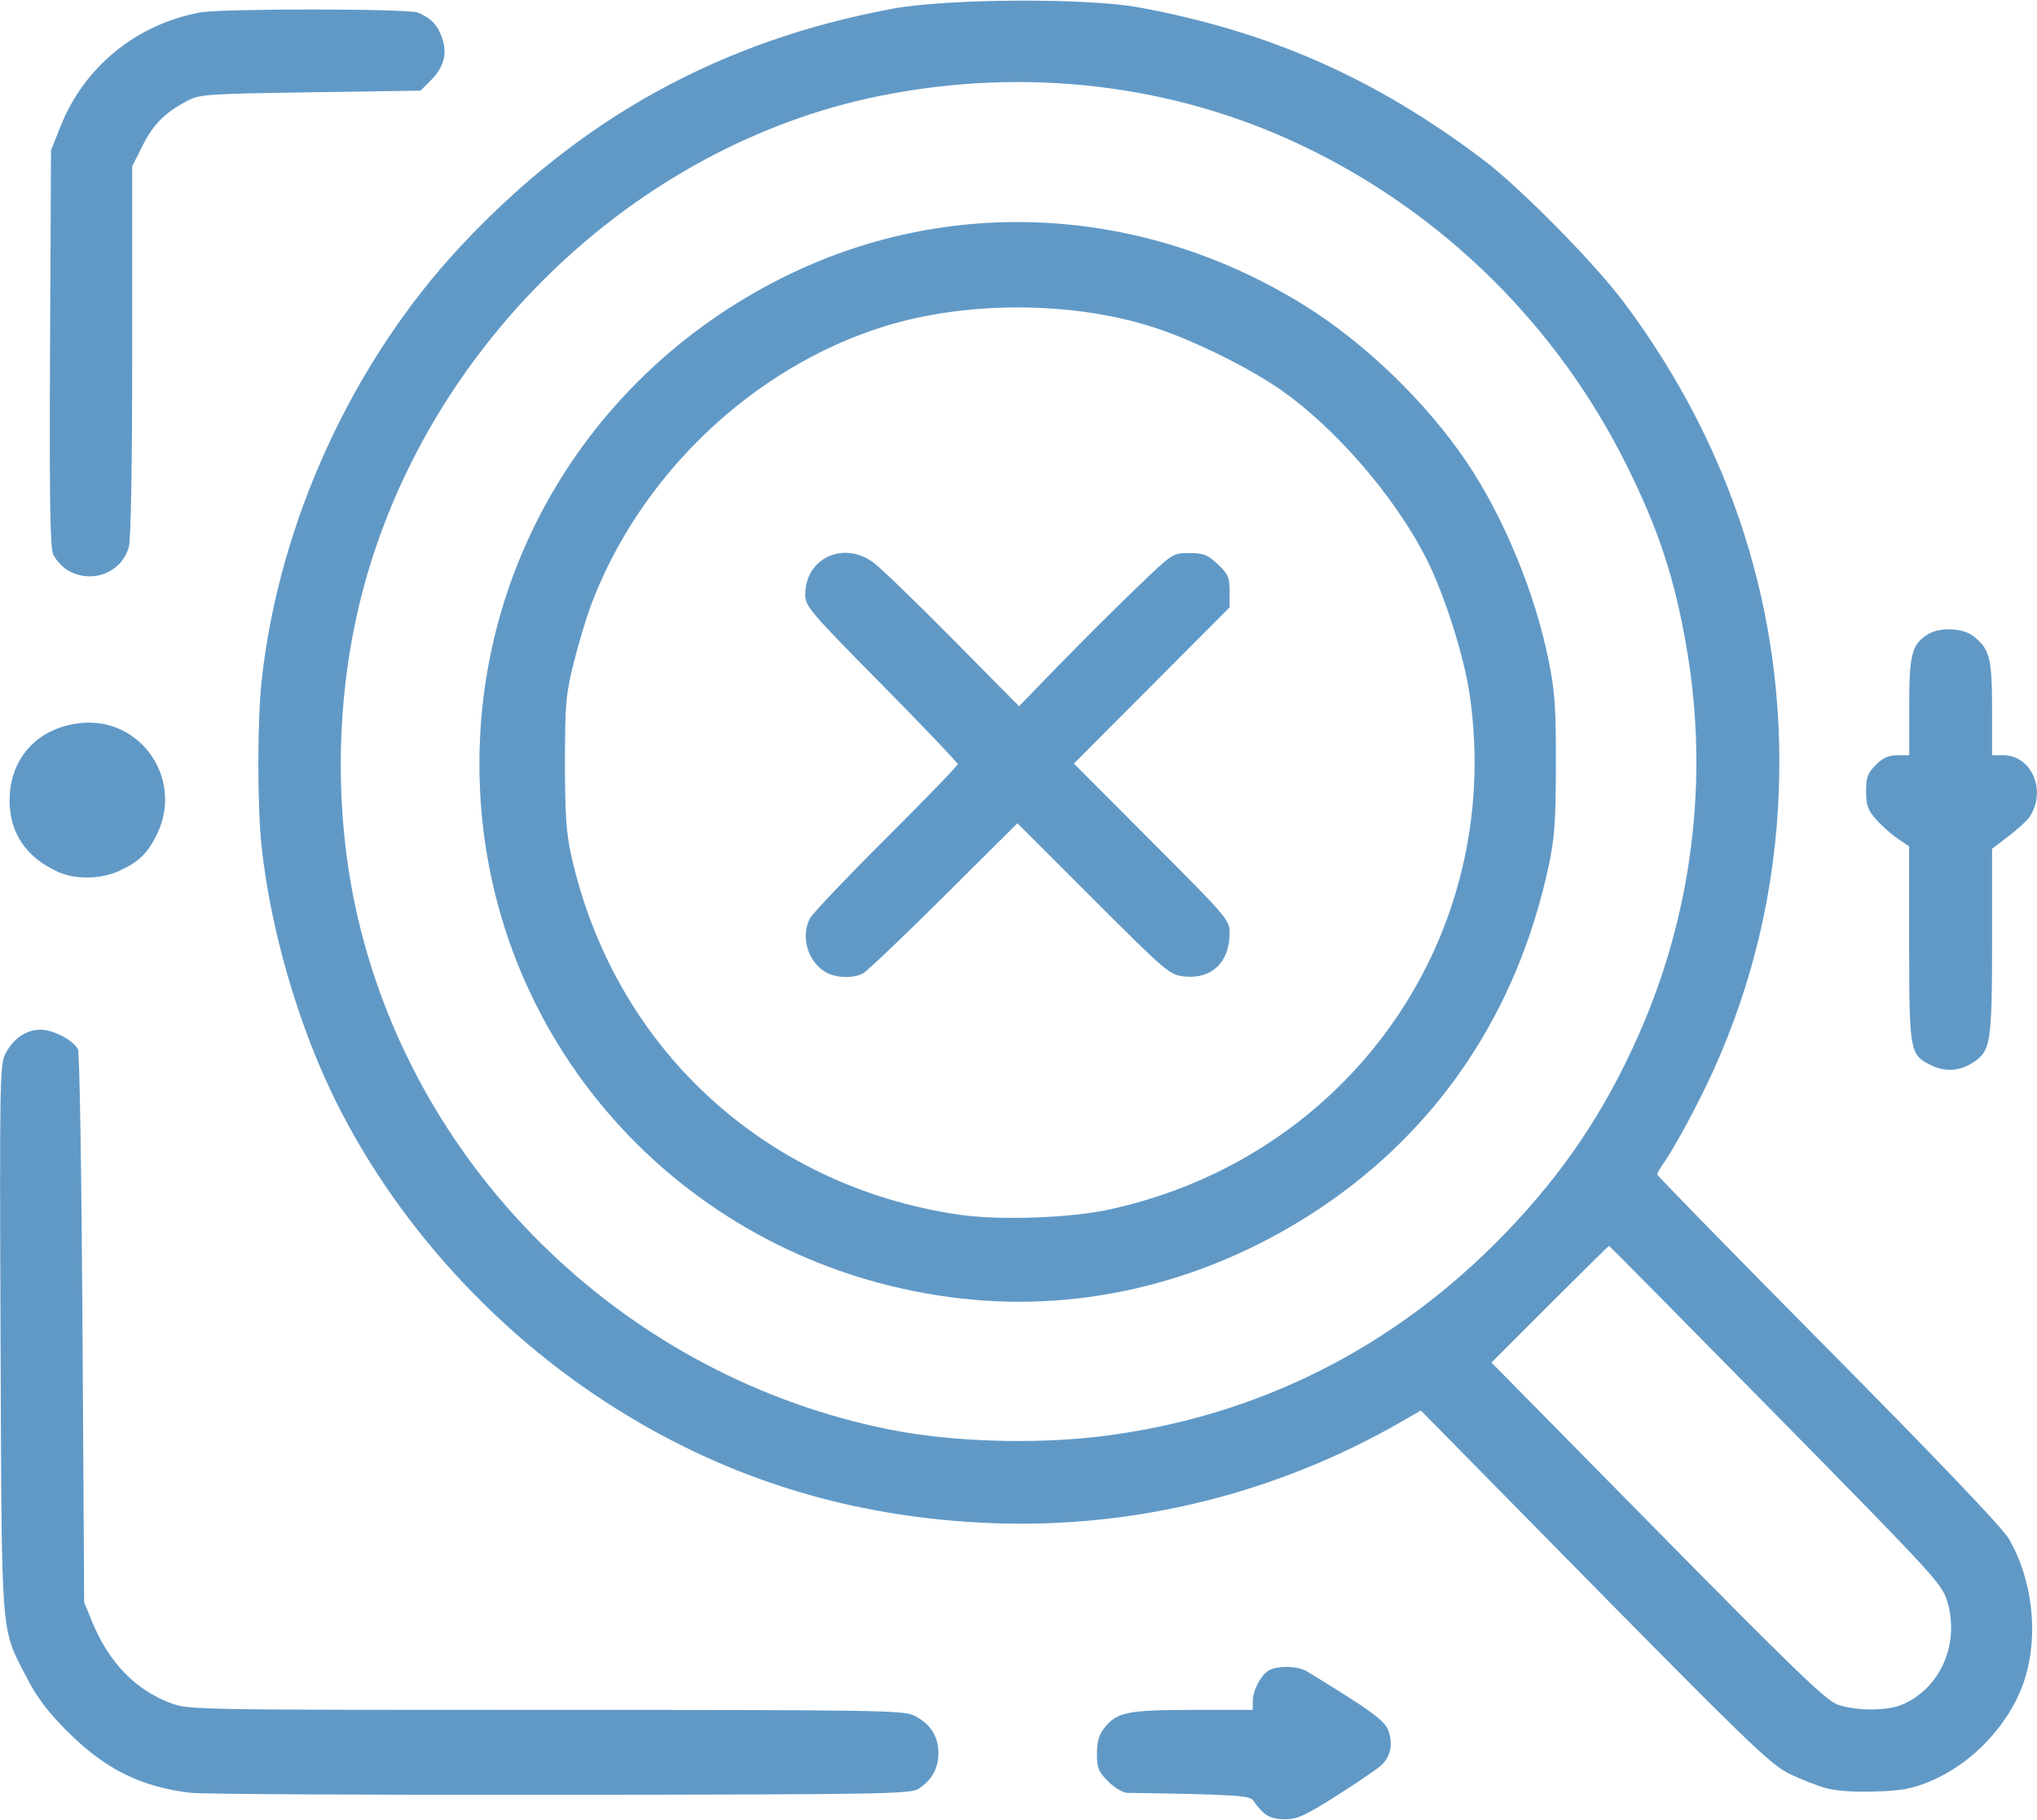<svg width="667px" height="596px" viewBox="0 0 666.667 595.343" xmlns="http://www.w3.org/2000/svg" xmlns:xlink="http://www.w3.org/1999/xlink">
    <g id="af160330-cf42-4980-bce1-e4636574de42">
<g style="">
		<g id="af160330-cf42-4980-bce1-e4636574de42-child-0">
<path style="stroke: rgb(114, 114, 114); stroke-width: 0; stroke-dasharray: none; stroke-linecap: butt; stroke-dashoffset: 0; stroke-linejoin: miter; stroke-miterlimit: 4; fill: rgb(97, 153, 198); fill-rule: nonzero; opacity: 1;" transform="matrix(1.085 0 0 1.085 333.333 297.671) matrix(1 0 0 1 0 0)  translate(-512.332, -513.672)" d="M 586.25 786.02 C 585.08 784.92 583.71 783.30 583.21 782.40 C 582.32 780.82 577.45 780.51 545.15 780.03 C 543.84 780.02 541.29 778.49 539.40 776.60 C 536.45 773.65 536.00 772.55 536.00 768.23 C 536.00 764.66 536.61 762.50 538.17 760.51 C 541.98 755.67 545.25 755.00 564.97 755.00 L 583.00 755.00 L 583.00 752.45 C 583.00 749.12 585.51 744.33 587.94 743.03 C 590.65 741.58 596.66 741.75 599.29 743.35 C 619.01 755.40 622.94 758.28 623.99 761.47 C 625.34 765.56 624.52 769.17 621.67 771.80 C 620.47 772.89 614.46 776.98 608.29 780.89 C 598.82 786.90 596.41 788.00 592.73 788.00 C 589.77 788.00 587.70 787.36 586.25 786.02 Z M 262.50 780.01 C 247.48 778.18 236.82 772.86 225.47 761.52 C 219.60 755.67 216.32 751.34 213.31 745.50 C 205.20 729.80 205.66 735.61 205.28 643.00 C 204.97 565.56 205.06 560.29 206.73 557.07 C 209.11 552.45 212.99 549.80 217.34 549.80 C 221.24 549.80 227.29 552.99 228.65 555.77 C 229.12 556.72 229.73 594.62 230.00 640.00 L 230.50 722.50 L 232.77 728.11 C 237.77 740.47 245.88 748.94 256.54 752.93 C 262.01 754.98 263.27 755.00 369.79 755.00 C 470.36 755.00 477.73 755.12 480.93 756.75 C 485.71 759.19 488.11 762.85 488.18 767.81 C 488.24 772.49 486.29 776.11 482.28 778.74 C 479.75 780.39 473.08 780.51 374.04 780.62 C 315.99 780.69 265.80 780.42 262.50 780.01 Z M 755.69 778.55 C 753.05 777.80 748.32 775.94 745.19 774.44 C 739.00 771.46 733.52 766.14 668.05 699.59 L 633.71 664.68 L 628.10 667.91 C 590.35 689.67 547.65 700.29 504.50 698.67 C 461.45 697.04 422.87 684.94 387.61 661.98 C 349.32 637.05 318.10 600.20 301.21 560.00 C 292.57 539.43 286.31 515.67 284.05 494.79 C 282.69 482.26 282.70 456.61 284.07 444.21 C 289.31 396.64 311.39 348.50 343.99 313.52 C 380.20 274.69 422.71 251.32 474.50 241.76 C 490.95 238.73 532.93 238.50 548.50 241.36 C 587.95 248.61 620.04 262.80 652.50 287.34 C 663.69 295.80 686.16 318.59 695.04 330.49 C 727.62 374.11 743.59 424.46 741.68 477.50 C 740.62 507.07 734.05 535.24 721.99 562.00 C 717.71 571.49 710.38 585.15 706.86 590.15 C 705.84 591.61 705.00 593.11 705.00 593.48 C 705.00 593.85 728.21 617.60 756.59 646.26 C 790.08 680.09 809.20 700.15 811.10 703.44 C 818.16 715.67 820.07 732.10 815.96 745.38 C 811.83 758.76 800.38 771.16 787.11 776.62 C 781.72 778.84 778.66 779.39 770.50 779.63 C 764.15 779.82 758.75 779.43 755.69 778.55 Z M 778.78 753.45 C 790.27 748.66 796.25 735.26 792.57 722.58 C 790.95 717.03 789.60 715.55 740.81 665.94 C 713.25 637.92 690.59 615.00 690.46 615.00 C 690.32 615.00 682.29 622.92 672.60 632.61 L 655.00 650.22 L 705.08 701.05 C 746.05 742.64 755.93 752.16 759.33 753.37 C 764.87 755.33 774.18 755.37 778.78 753.45 Z M 537.03 672.49 C 583.98 666.80 625.66 645.91 659.00 611.38 C 676.67 593.07 689.05 574.69 699.38 551.39 C 715.56 514.88 720.63 474.38 713.93 435.03 C 710.32 413.80 705.52 399.16 695.76 379.50 C 674.87 337.46 640.64 303.63 598.50 283.37 C 559.34 264.54 514.56 259.20 470.50 268.09 C 396.18 283.09 332.90 344.31 313.99 419.50 C 306.19 450.54 305.87 485.32 313.12 516.30 C 331.21 593.66 394.78 654.73 473.59 670.45 C 492.02 674.13 516.90 674.93 537.03 672.49 Z M 787.45 560.45 C 781.19 557.36 781.00 556.30 780.99 523.85 L 780.99 494.50 L 777.47 492.10 C 775.53 490.79 772.61 488.18 770.98 486.32 C 768.52 483.52 768.00 482.06 768.00 477.89 C 768.00 473.65 768.47 472.38 770.92 469.92 C 773.06 467.78 774.80 467.00 777.42 467.00 L 781.00 467.00 L 781.00 452.45 C 781.00 436.70 781.74 433.71 786.41 430.65 C 790.01 428.29 797.11 428.51 800.39 431.09 C 805.29 434.95 806.00 437.71 806.00 452.95 L 806.00 467.00 L 809.37 467.00 C 817.91 467.00 822.50 477.60 817.38 485.51 C 816.66 486.62 813.81 489.26 811.04 491.37 L 806.00 495.22 L 806.00 523.14 C 806.00 554.21 805.63 556.43 799.81 559.97 C 795.89 562.36 791.66 562.52 787.45 560.45 Z M 222.50 502.13 C 212.98 497.79 208.00 490.42 208.00 480.65 C 208.00 467.86 216.49 458.63 229.48 457.29 C 247.47 455.43 260.40 474.00 252.62 490.50 C 249.81 496.46 247.05 499.17 241.00 501.92 C 235.38 504.46 227.80 504.55 222.50 502.13 Z M 225.42 411.11 C 223.73 410.08 221.80 407.92 221.13 406.32 C 220.22 404.12 220.00 388.70 220.21 343.95 L 220.50 284.50 L 223.30 277.44 C 230.43 259.41 246.06 246.59 265.35 242.93 C 271.89 241.69 328.20 241.72 331.18 242.97 C 335.13 244.61 337.14 246.71 338.47 250.60 C 340.11 255.37 339.01 259.45 334.99 263.48 L 331.97 266.50 L 298.73 267.00 C 266.90 267.48 265.33 267.59 261.38 269.70 C 254.68 273.29 251.30 276.71 248.06 283.20 L 245.00 289.32 L 244.99 344.91 C 244.99 379.74 244.61 401.88 243.97 404.19 C 241.78 412.04 232.57 415.48 225.42 411.11 Z M 495.00 630.89 C 415.85 621.93 355.21 559.00 350.08 480.50 C 345.76 414.34 381.13 353.04 440.96 323.02 C 491.02 297.90 549.75 300.96 598.50 331.24 C 616.71 342.55 635.02 360.18 647.28 378.21 C 658.50 394.72 668.08 417.78 672.21 438.27 C 674.14 447.83 674.47 452.54 674.43 470.00 C 674.39 487.29 674.04 492.11 672.17 500.77 C 662.78 544.27 639.11 579.69 603.50 603.52 C 570.58 625.56 532.57 635.15 495.00 630.89 Z M 539.50 604.09 C 611.98 588.43 658.82 521.83 648.49 449.14 C 646.82 437.41 640.96 418.84 635.45 407.88 C 625.80 388.66 606.87 366.99 589.87 355.70 C 579.60 348.89 563.63 341.20 552.37 337.67 C 527.86 329.96 496.14 329.98 471.51 337.73 C 432.10 350.12 398.16 382.46 383.39 421.69 C 382.00 425.39 379.67 433.16 378.21 438.96 C 375.80 448.54 375.56 451.27 375.53 469.00 C 375.51 484.22 375.91 490.32 377.32 496.77 C 390.07 554.81 435.51 597.02 494.50 605.62 C 506.39 607.35 527.77 606.63 539.50 604.09 Z M 455.42 533.03 C 449.24 530.53 446.27 522.17 449.43 516.20 C 450.22 514.72 460.57 503.83 472.43 492.01 C 484.29 480.19 494.00 470.15 494.00 469.69 C 494.00 469.24 483.65 458.38 471.00 445.56 C 449.39 423.67 448.00 422.04 448.00 418.58 C 448.00 407.57 459.49 402.16 468.60 408.88 C 470.74 410.46 481.50 420.86 492.50 431.98 L 512.50 452.21 L 524.50 439.85 C 531.10 433.06 541.53 422.66 547.68 416.75 C 558.84 406.00 558.85 406.00 563.85 406.00 C 568.16 406.00 569.35 406.47 572.43 409.37 C 575.57 412.33 576.00 413.32 576.00 417.57 L 576.00 422.40 L 552.52 445.96 L 529.04 469.51 L 552.52 493.05 C 575.62 516.21 576.00 516.65 576.00 520.75 C 576.00 529.46 570.52 534.66 562.30 533.73 C 557.88 533.23 556.99 532.48 534.87 510.37 L 512.00 487.52 L 489.75 509.65 C 477.51 521.83 466.52 532.29 465.32 532.89 C 462.78 534.18 458.40 534.24 455.42 533.03 Z" stroke-linecap="round"/>
</g>
</g>
</g>

  </svg>